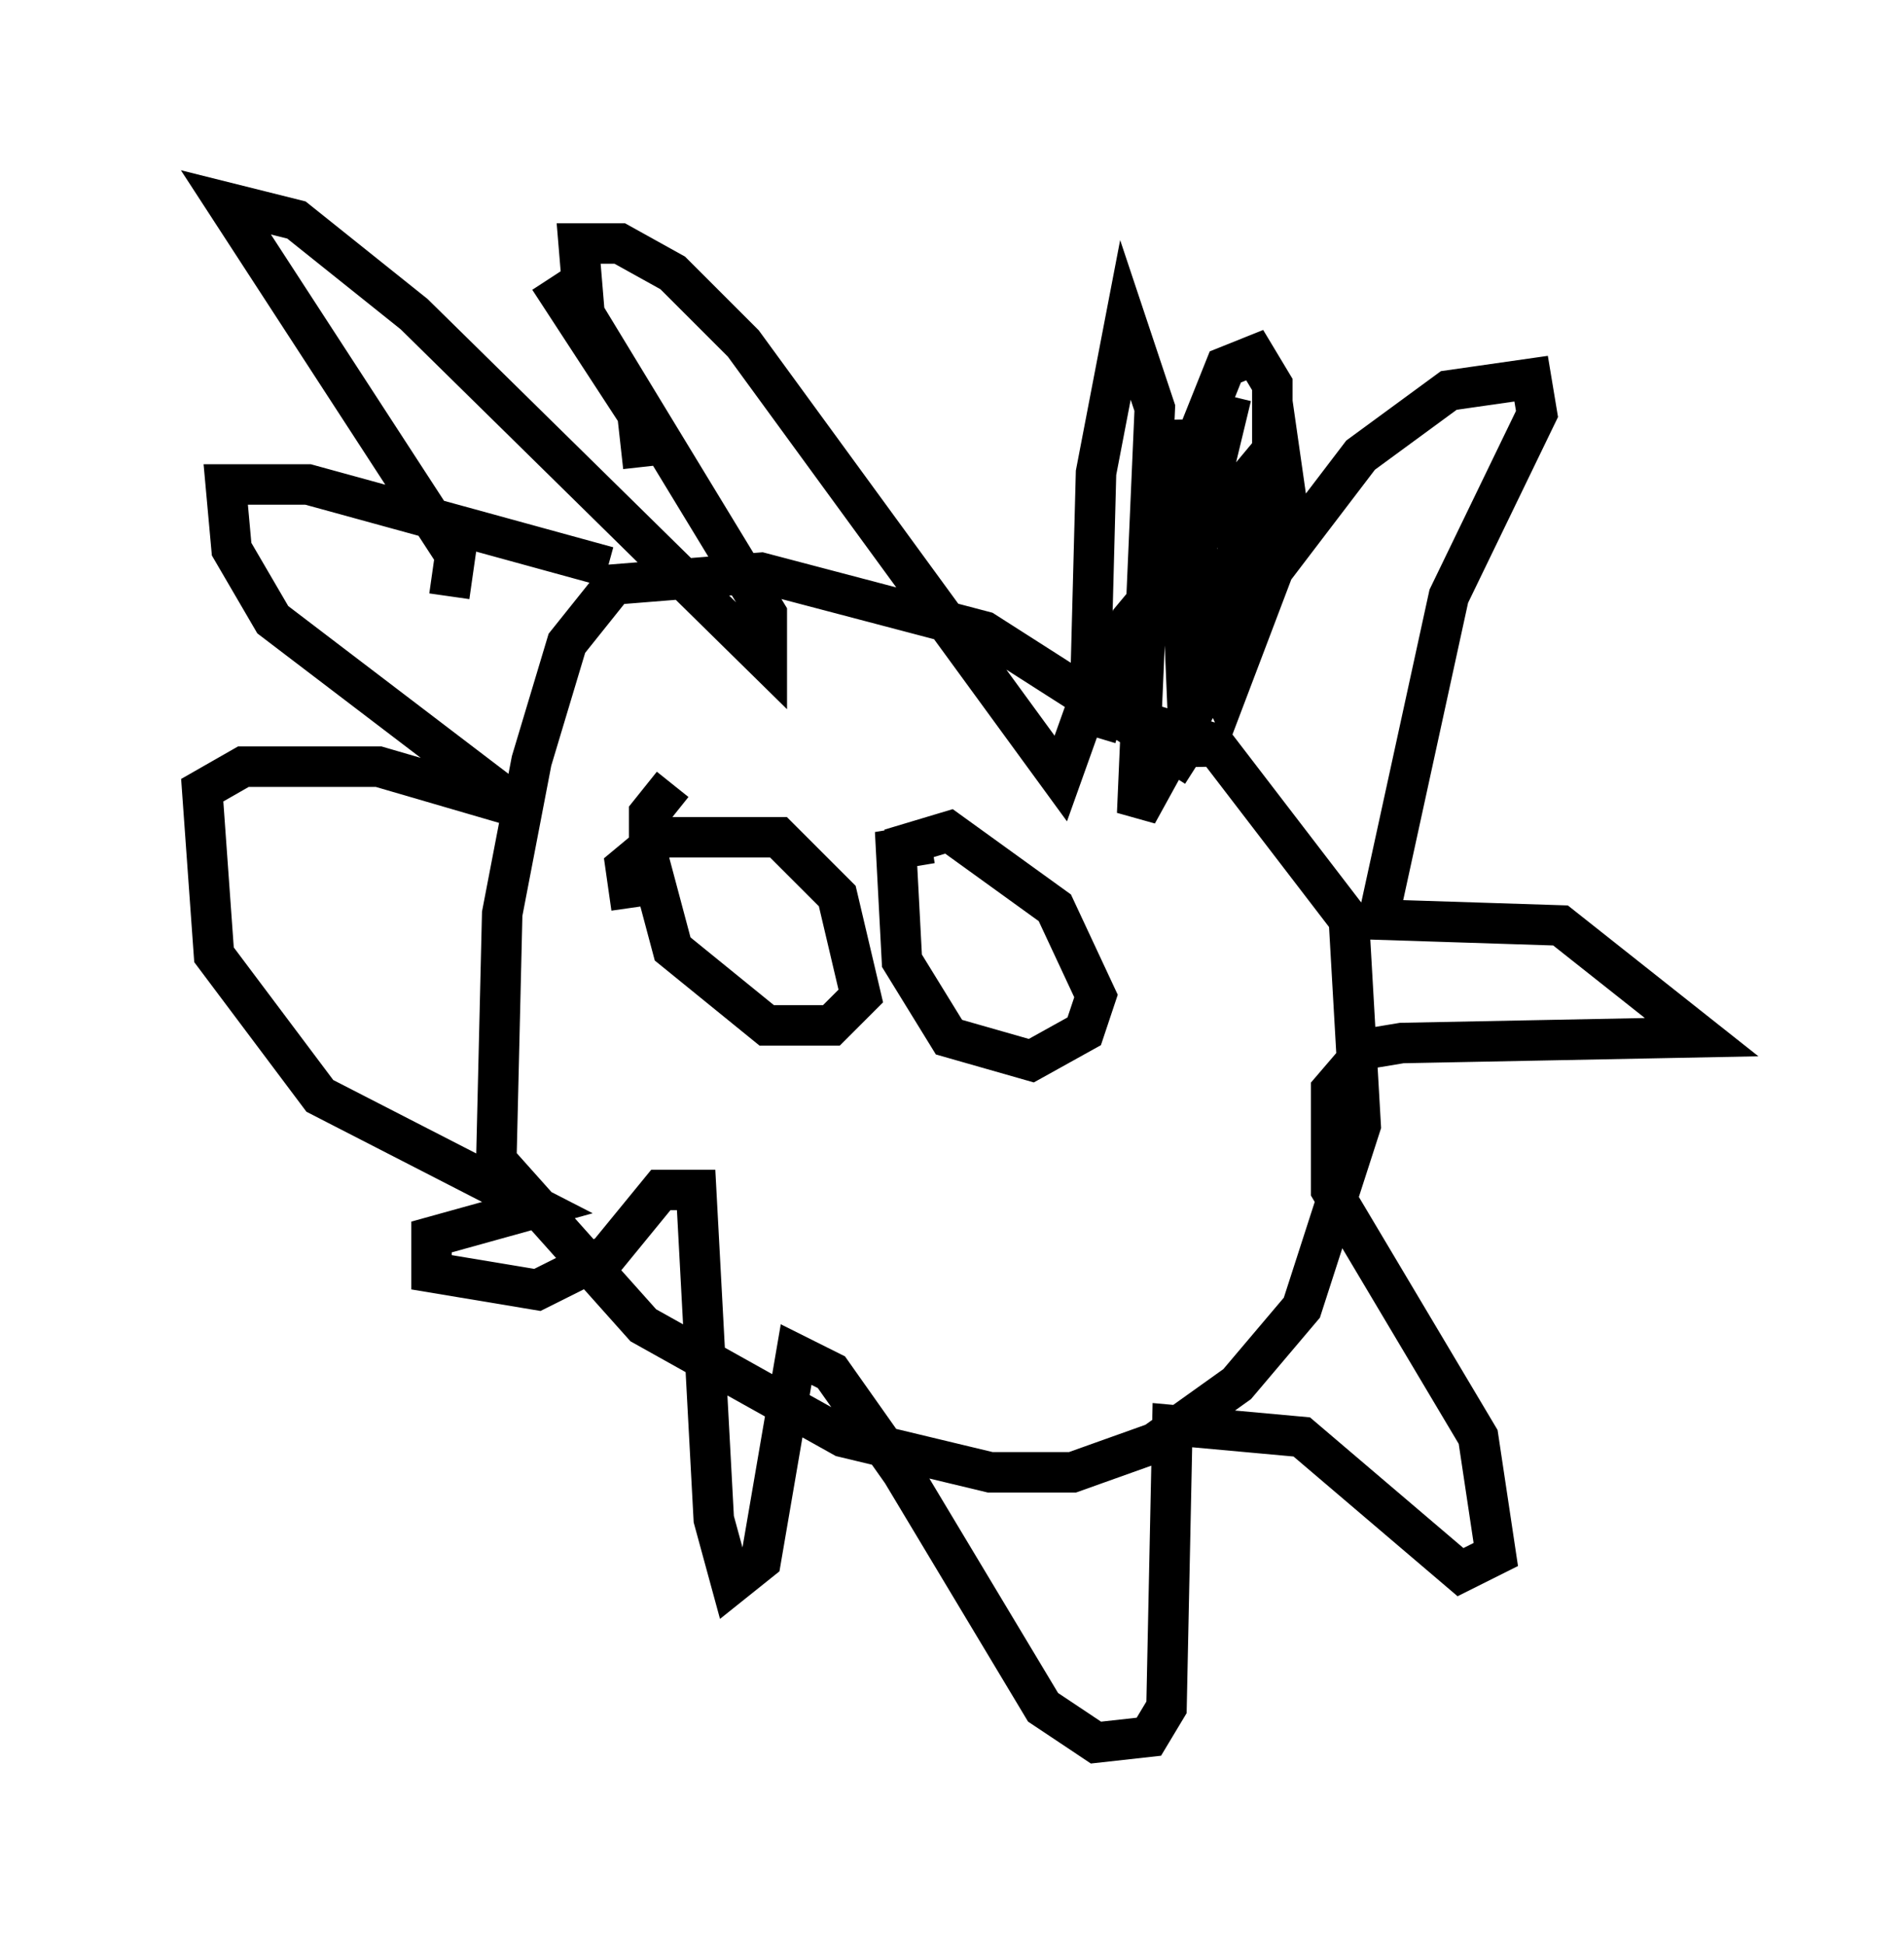 <?xml version="1.0" encoding="utf-8" ?>
<svg baseProfile="full" height="48.056" version="1.1" width="47.039" xmlns="http://www.w3.org/2000/svg" xmlns:ev="http://www.w3.org/2001/xml-events" xmlns:xlink="http://www.w3.org/1999/xlink"><defs /><rect fill="white" height="48.056" width="47.039" x="0" y="0" /><path d="M31.29, 21.123 m-1.743, -2.179 l-5.229, -3.341 -5.52, -1.453 l-3.631, 0.291 -1.162, 1.453 l-0.872, 2.905 -0.726, 3.777 l-0.145, 6.101 3.631, 4.067 l4.939, 2.76 3.631, 0.872 l2.034, 0.0 2.034, -0.726 l2.034, -1.453 1.598, -1.888 l1.453, -4.503 -0.291, -5.084 l-3.341, -4.358 -2.905, -0.872 m-15.978, -2.76 l0.145, -1.017 -5.665, -8.715 l1.743, 0.436 2.905, 2.324 l8.715, 8.57 0.0, -1.162 l-4.503, -7.408 -0.145, -1.743 l1.017, 0.0 1.307, 0.726 l1.743, 1.743 7.844, 10.749 l0.726, -2.034 0.145, -5.52 l0.726, -3.777 0.726, 2.179 l-0.436, 10.022 3.196, -5.81 l2.324, -3.05 2.179, -1.598 l2.034, -0.291 0.145, 0.872 l-2.179, 4.503 -1.743, 7.989 l4.503, 0.145 3.486, 2.76 l-7.408, 0.145 -0.872, 0.145 l-0.872, 1.017 0.0, 2.469 l3.631, 6.101 0.436, 2.905 l-0.872, 0.436 -3.922, -3.341 l-3.196, -0.291 -0.145, 6.972 l-0.436, 0.726 -1.307, 0.145 l-1.307, -0.872 -3.486, -5.81 l-1.743, -2.469 -0.872, -0.436 l-0.872, 5.084 -0.726, 0.581 l-0.436, -1.598 -0.436, -8.134 l-0.872, 0.0 -1.307, 1.598 l-1.743, 0.872 -2.615, -0.436 l0.0, -0.872 2.615, -0.726 l-5.374, -2.76 -2.615, -3.486 l-0.291, -4.067 1.017, -0.581 l3.341, 0.0 3.486, 1.017 l-6.101, -4.648 -1.017, -1.743 l-0.145, -1.598 2.034, 0.0 l7.408, 2.034 m0.581, 8.425 l-0.145, -1.017 0.872, -0.726 l2.905, 0.0 1.453, 1.453 l0.581, 2.469 -0.726, 0.726 l-1.598, 0.0 -2.324, -1.888 l-0.581, -2.179 0.0, -1.162 l0.581, -0.726 m5.374, 1.598 l1.453, -0.436 2.615, 1.888 l1.017, 2.179 -0.291, 0.872 l-1.307, 0.726 -2.034, -0.581 l-1.162, -1.888 -0.145, -2.76 l0.872, -0.145 m4.067, -2.615 l0.872, -2.905 3.631, -4.358 l0.291, 2.034 -1.598, 4.212 l-0.581, -1.307 -0.291, -5.52 l0.0, 8.57 -0.291, -6.972 l1.162, -2.905 0.726, -0.291 l0.436, 0.726 0.0, 2.034 l-1.888, 4.648 -0.145, -2.179 l1.017, -4.212 m-14.525, 1.743 l-0.145, -1.307 -2.179, -3.341 " fill="none" stroke="black" stroke-width="1" /></svg>